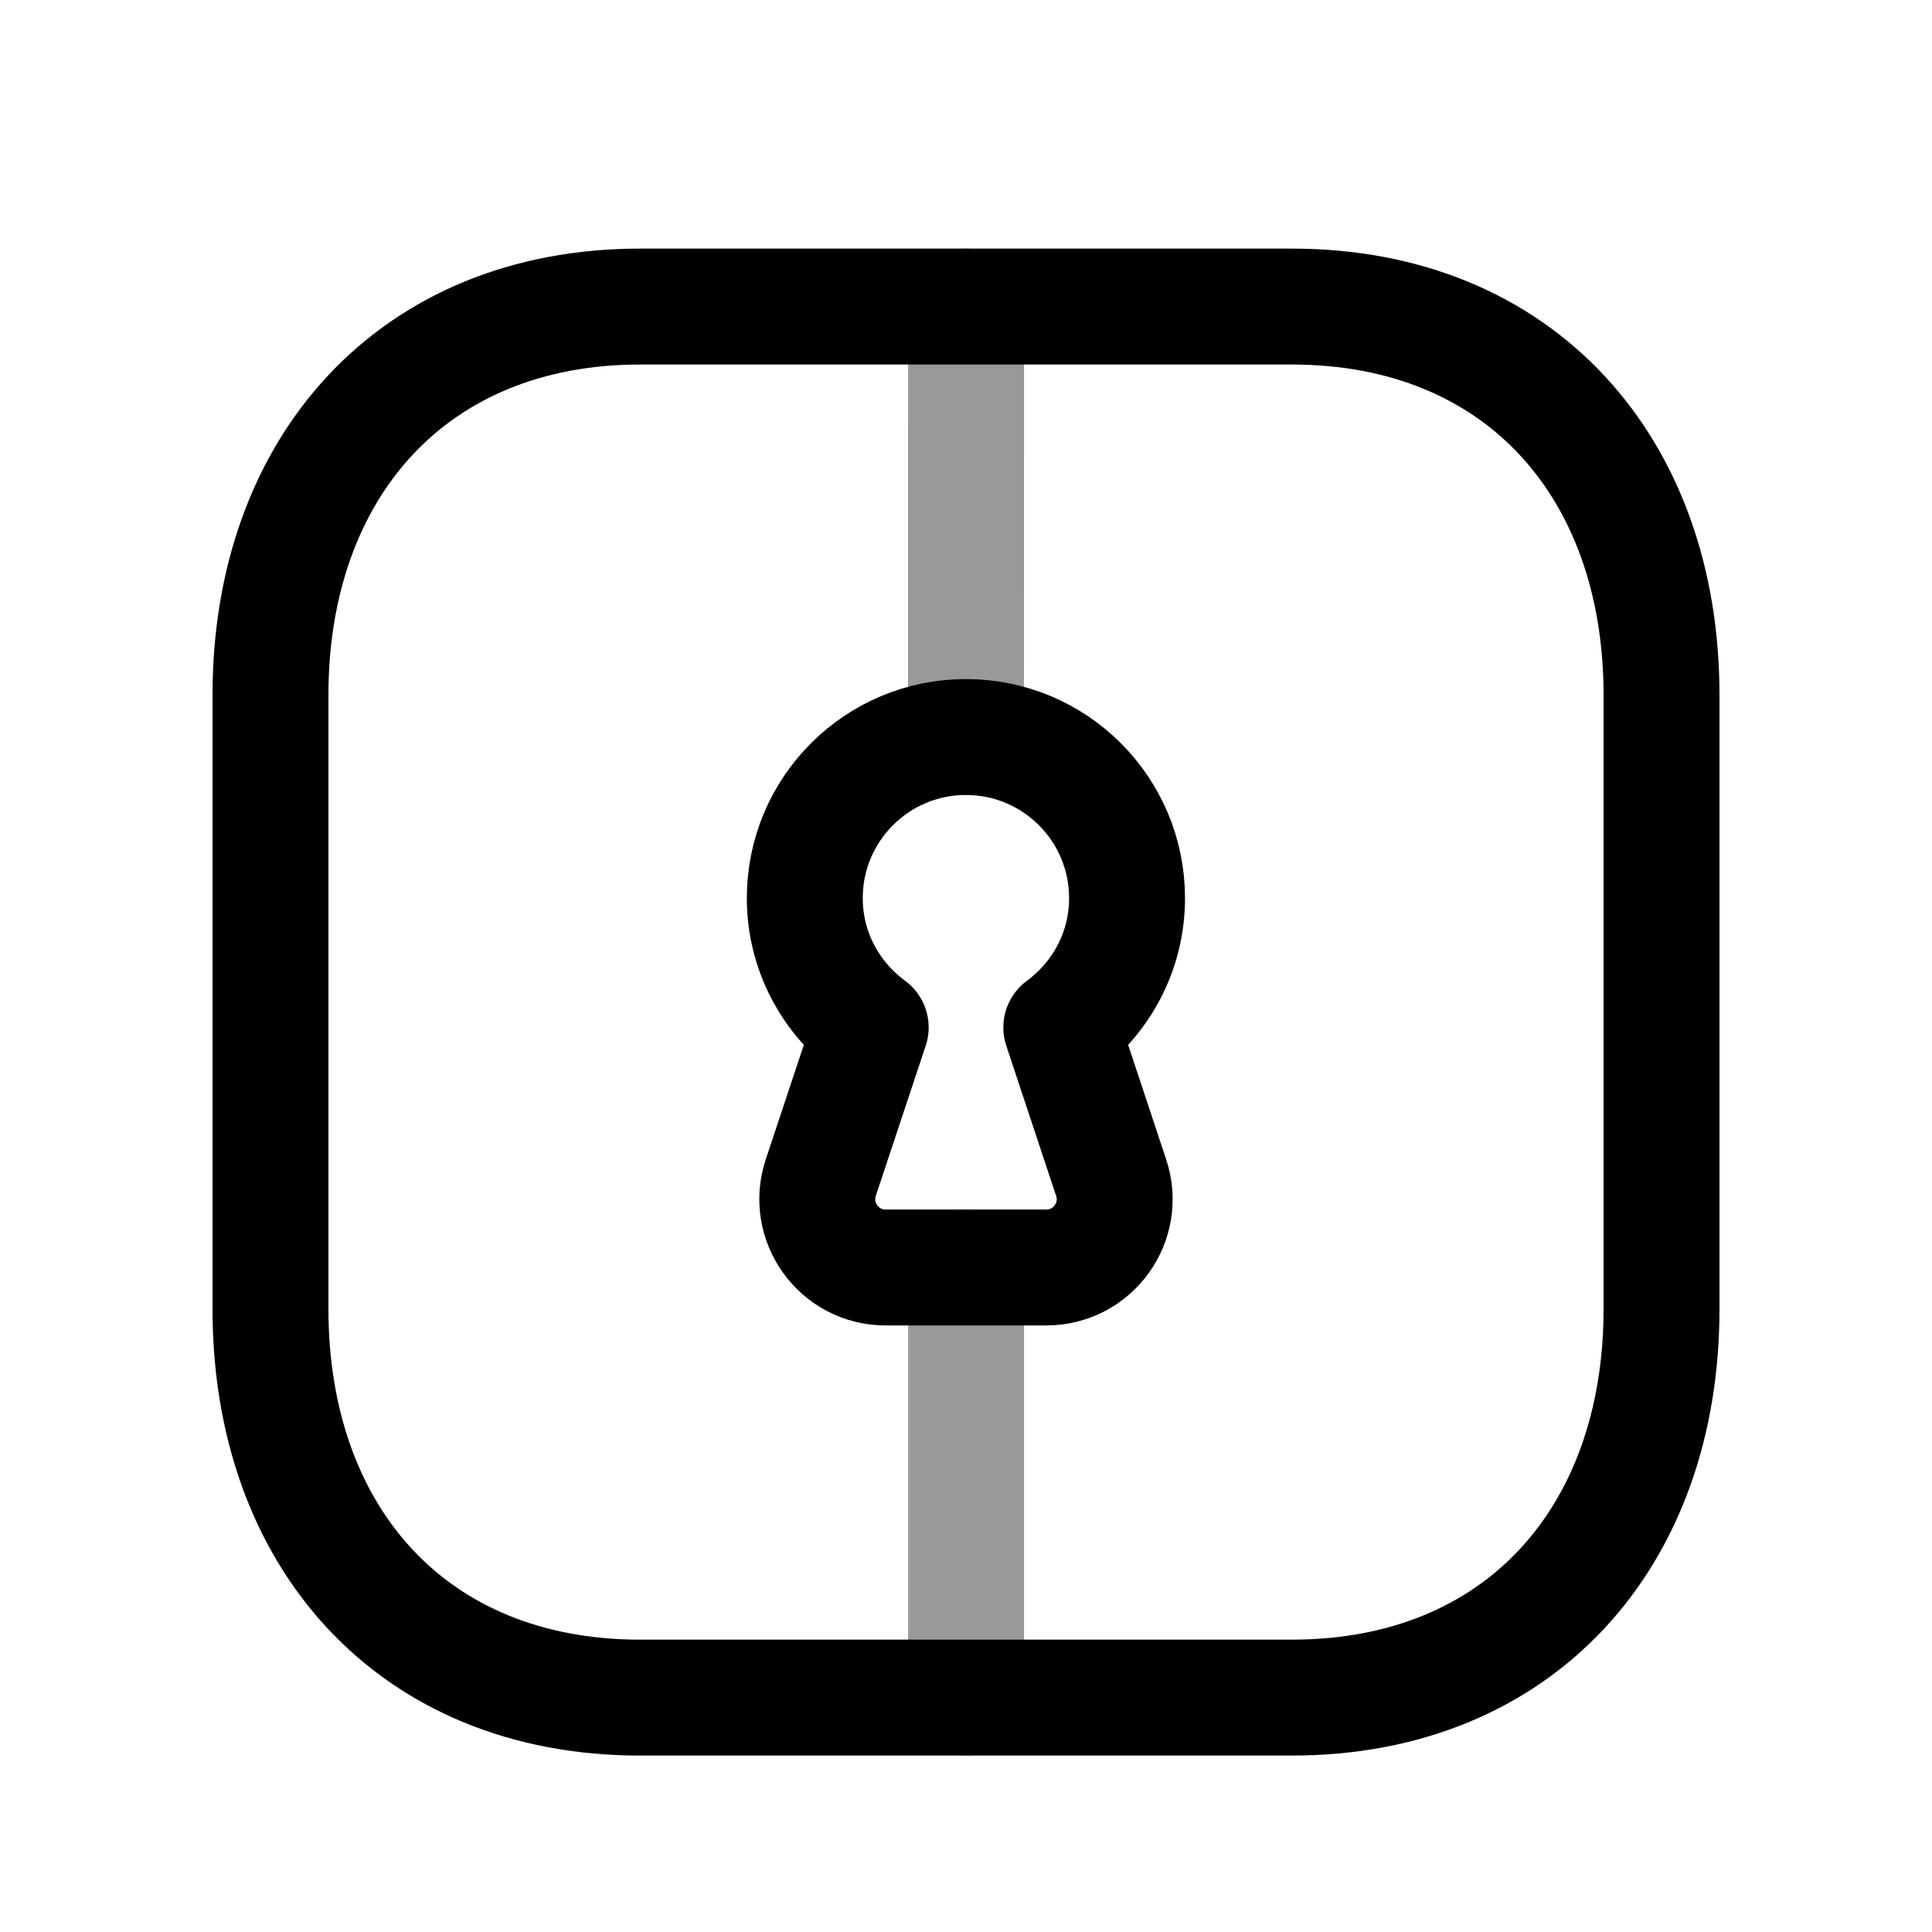 <svg width="25" height="25" viewBox="0 0 25 25" fill="none" xmlns="http://www.w3.org/2000/svg">
<path d="M8.282 3.967H16.717C19.665 3.967 21.5 6.048 21.5 8.993V16.94C21.5 19.886 19.665 21.967 16.716 21.967H8.282C5.334 21.967 3.5 19.886 3.5 16.94V8.993C3.5 6.048 5.343 3.967 8.282 3.967Z" stroke="black" stroke-width="1.5" stroke-linecap="round" stroke-linejoin="round"/>
<path fill-rule="evenodd" clip-rule="evenodd" d="M13.733 13.295C14.248 12.916 14.584 12.311 14.584 11.622C14.584 10.47 13.651 9.537 12.499 9.537C11.348 9.537 10.414 10.47 10.414 11.622C10.414 12.311 10.752 12.916 11.267 13.295L10.621 15.238C10.431 15.81 10.857 16.401 11.459 16.401H13.54C14.143 16.401 14.569 15.81 14.378 15.238L13.733 13.295Z" stroke="black" stroke-width="1.5" stroke-linecap="round" stroke-linejoin="round"/>
<path opacity="0.4" d="M12.501 16.399V21.967M12.5 9.535L12.501 3.967L12.5 9.535Z" stroke="black" stroke-width="1.5" stroke-linecap="round" stroke-linejoin="round"/>
</svg>